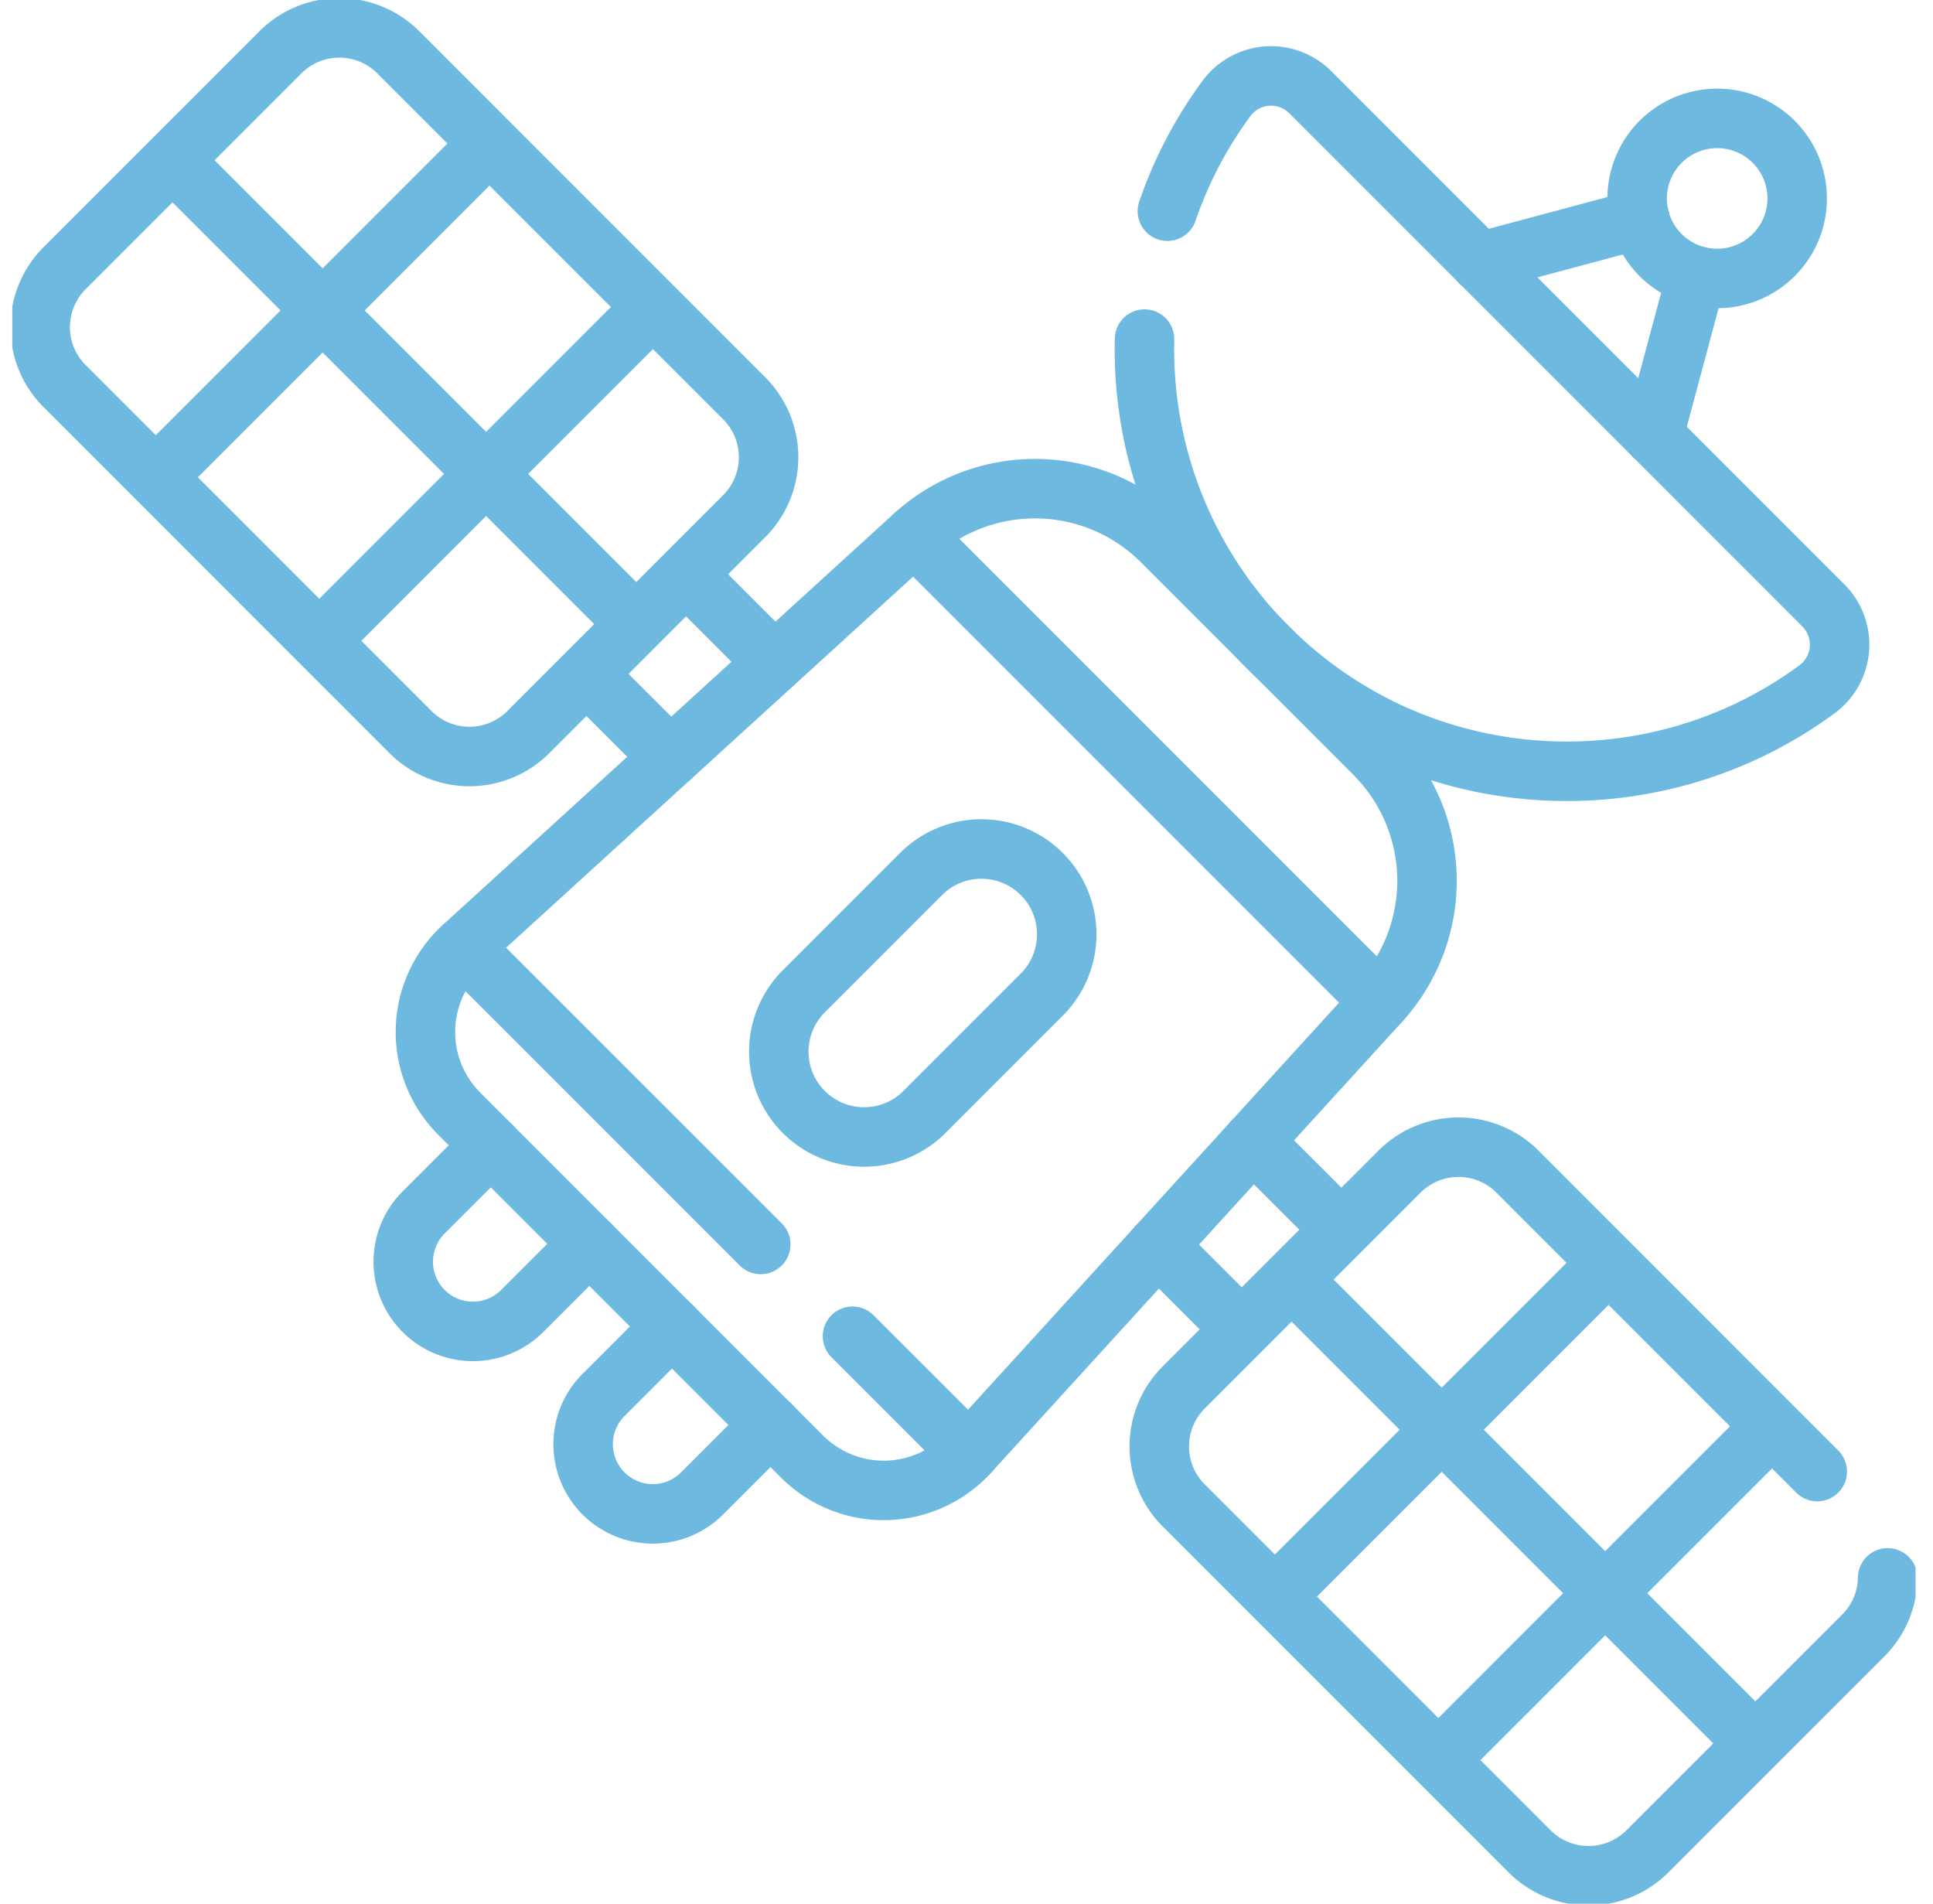 <svg width="65" height="64" fill="none" xmlns="http://www.w3.org/2000/svg"><g clip-path="url(#clip0_60_90)" stroke="#6EB9E0" stroke-width="2" stroke-miterlimit="10" stroke-linecap="round" stroke-linejoin="round"><path d="M19.818 41.817l-2.26 2.26a2.343 2.343 0 01-3.314-3.313l2.26-2.26m9.406 9.404l-2.261 2.26a2.343 2.343 0 11-3.313-3.312l2.26-2.26M55.144 7.367l-5.377 1.44m5.839 5.839l1.441-5.376m-11.94 32.073l-2.975-2.974m-.375 6.324l-2.82-2.82m22.171 7.601L51.026 39.389a2.806 2.806 0 00-3.965 0l-7.258 7.257a2.806 2.806 0 000 3.965l11.632 11.63a2.802 2.802 0 003.963 0l7.258-7.257a2.79 2.79 0 00.82-1.937m-9.385-10.591L42.87 53.677m5.497 5.498l11.221-11.222m-.562 10.66L43.431 43.018M26.044 22.281l-2.974-2.974m-.53 6.169l-2.82-2.82M13.393 1.758L25.024 13.39a2.803 2.803 0 010 3.964l-7.257 7.258a2.803 2.803 0 01-3.964 0L2.172 12.98a2.803 2.803 0 010-3.964L9.43 1.758a2.803 2.803 0 013.963 0zm8.564 8.564L10.736 21.544m-5.497-5.497L16.46 4.825M5.8 5.387l15.595 15.595"/><path d="M46.217 25.344l-7.147-7.148a6.036 6.036 0 00-8.334-.192L15.572 31.828a3.882 3.882 0 00-.13 5.613l11.53 11.53a3.882 3.882 0 005.613-.13L46.41 33.678a6.035 6.035 0 00-.193-8.334z"/><path d="M39.255 7.1a14.112 14.112 0 011.98-3.781 1.863 1.863 0 012.82-.224l17.263 17.264a1.863 1.863 0 01-.223 2.818c-5.56 4.092-13.423 3.623-18.452-1.407a14.16 14.16 0 01-4.156-10.37m19.255-7.42a2.69 2.69 0 110 5.382 2.69 2.69 0 010-5.381zM30.736 18.004L46.41 33.678M32.585 48.841l-3.918-3.917m-3.086-3.087L15.572 31.83m19.458-2.447a2.869 2.869 0 00-4.056 0l-3.987 3.987a2.869 2.869 0 004.057 4.056l3.986-3.986a2.868 2.868 0 000-4.057z"/></g><defs><clipPath id="clip0_60_90"><path fill="#fff" transform="matrix(1 0 0 -1 .413 64)" d="M0 0h64v64H0z"/></clipPath></defs></svg>